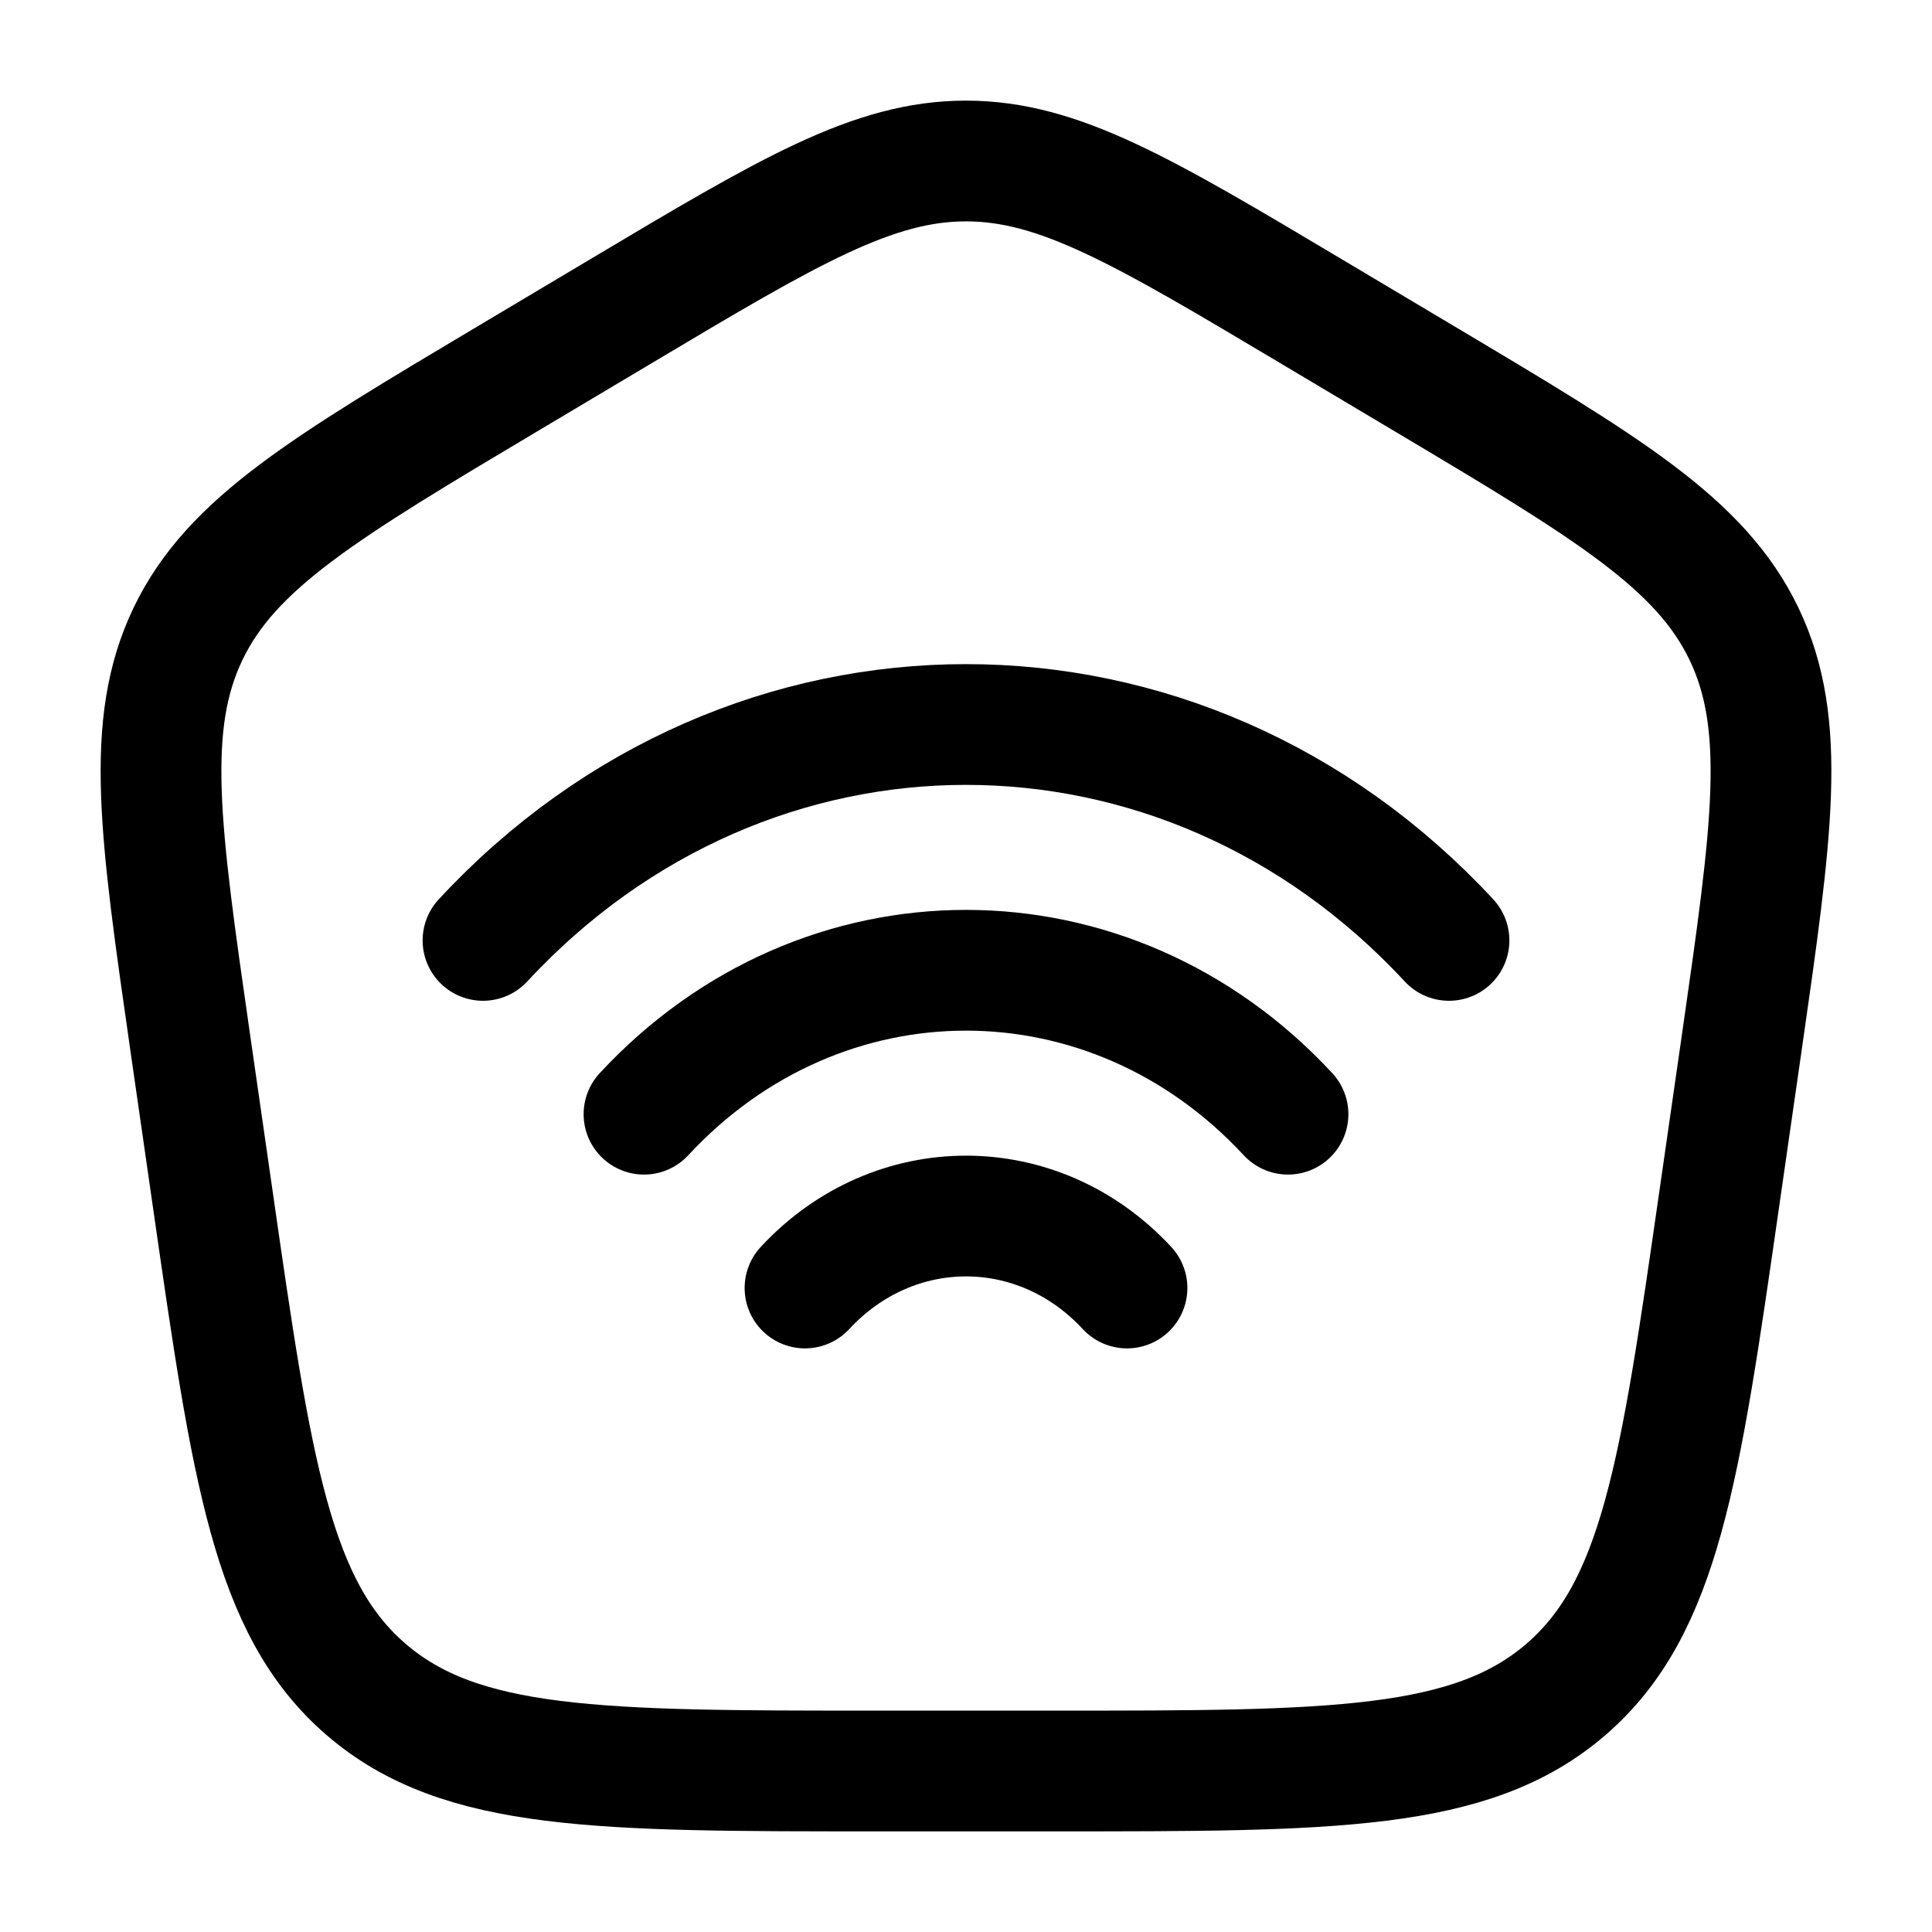 <svg width="24" height="24" viewBox="0 0 24 24" fill="none" xmlns="http://www.w3.org/2000/svg">
<path d="M2.364 12.958C1.985 10.321 1.795 9.002 2.335 7.875C2.876 6.748 4.026 6.062 6.327 4.692L7.712 3.867C9.801 2.622 10.846 2 12 2C13.154 2 14.199 2.622 16.288 3.867L17.673 4.692C19.974 6.062 21.124 6.748 21.665 7.875C22.205 9.002 22.015 10.321 21.636 12.958L21.357 14.895C20.87 18.283 20.626 19.976 19.451 20.988C18.276 22 16.553 22 13.106 22H10.894C7.447 22 5.724 22 4.549 20.988C3.374 19.976 3.13 18.283 2.643 14.895L2.364 12.958Z" stroke="black" stroke-width="1.5"/>
<path d="M6 11.682C9.314 8.106 14.686 8.106 18 11.682M8 13.841C10.209 11.457 13.791 11.457 16 13.841M10 16C11.105 14.808 12.896 14.808 14 16" stroke="black" stroke-width="1.5" stroke-linecap="round"/>
</svg>
